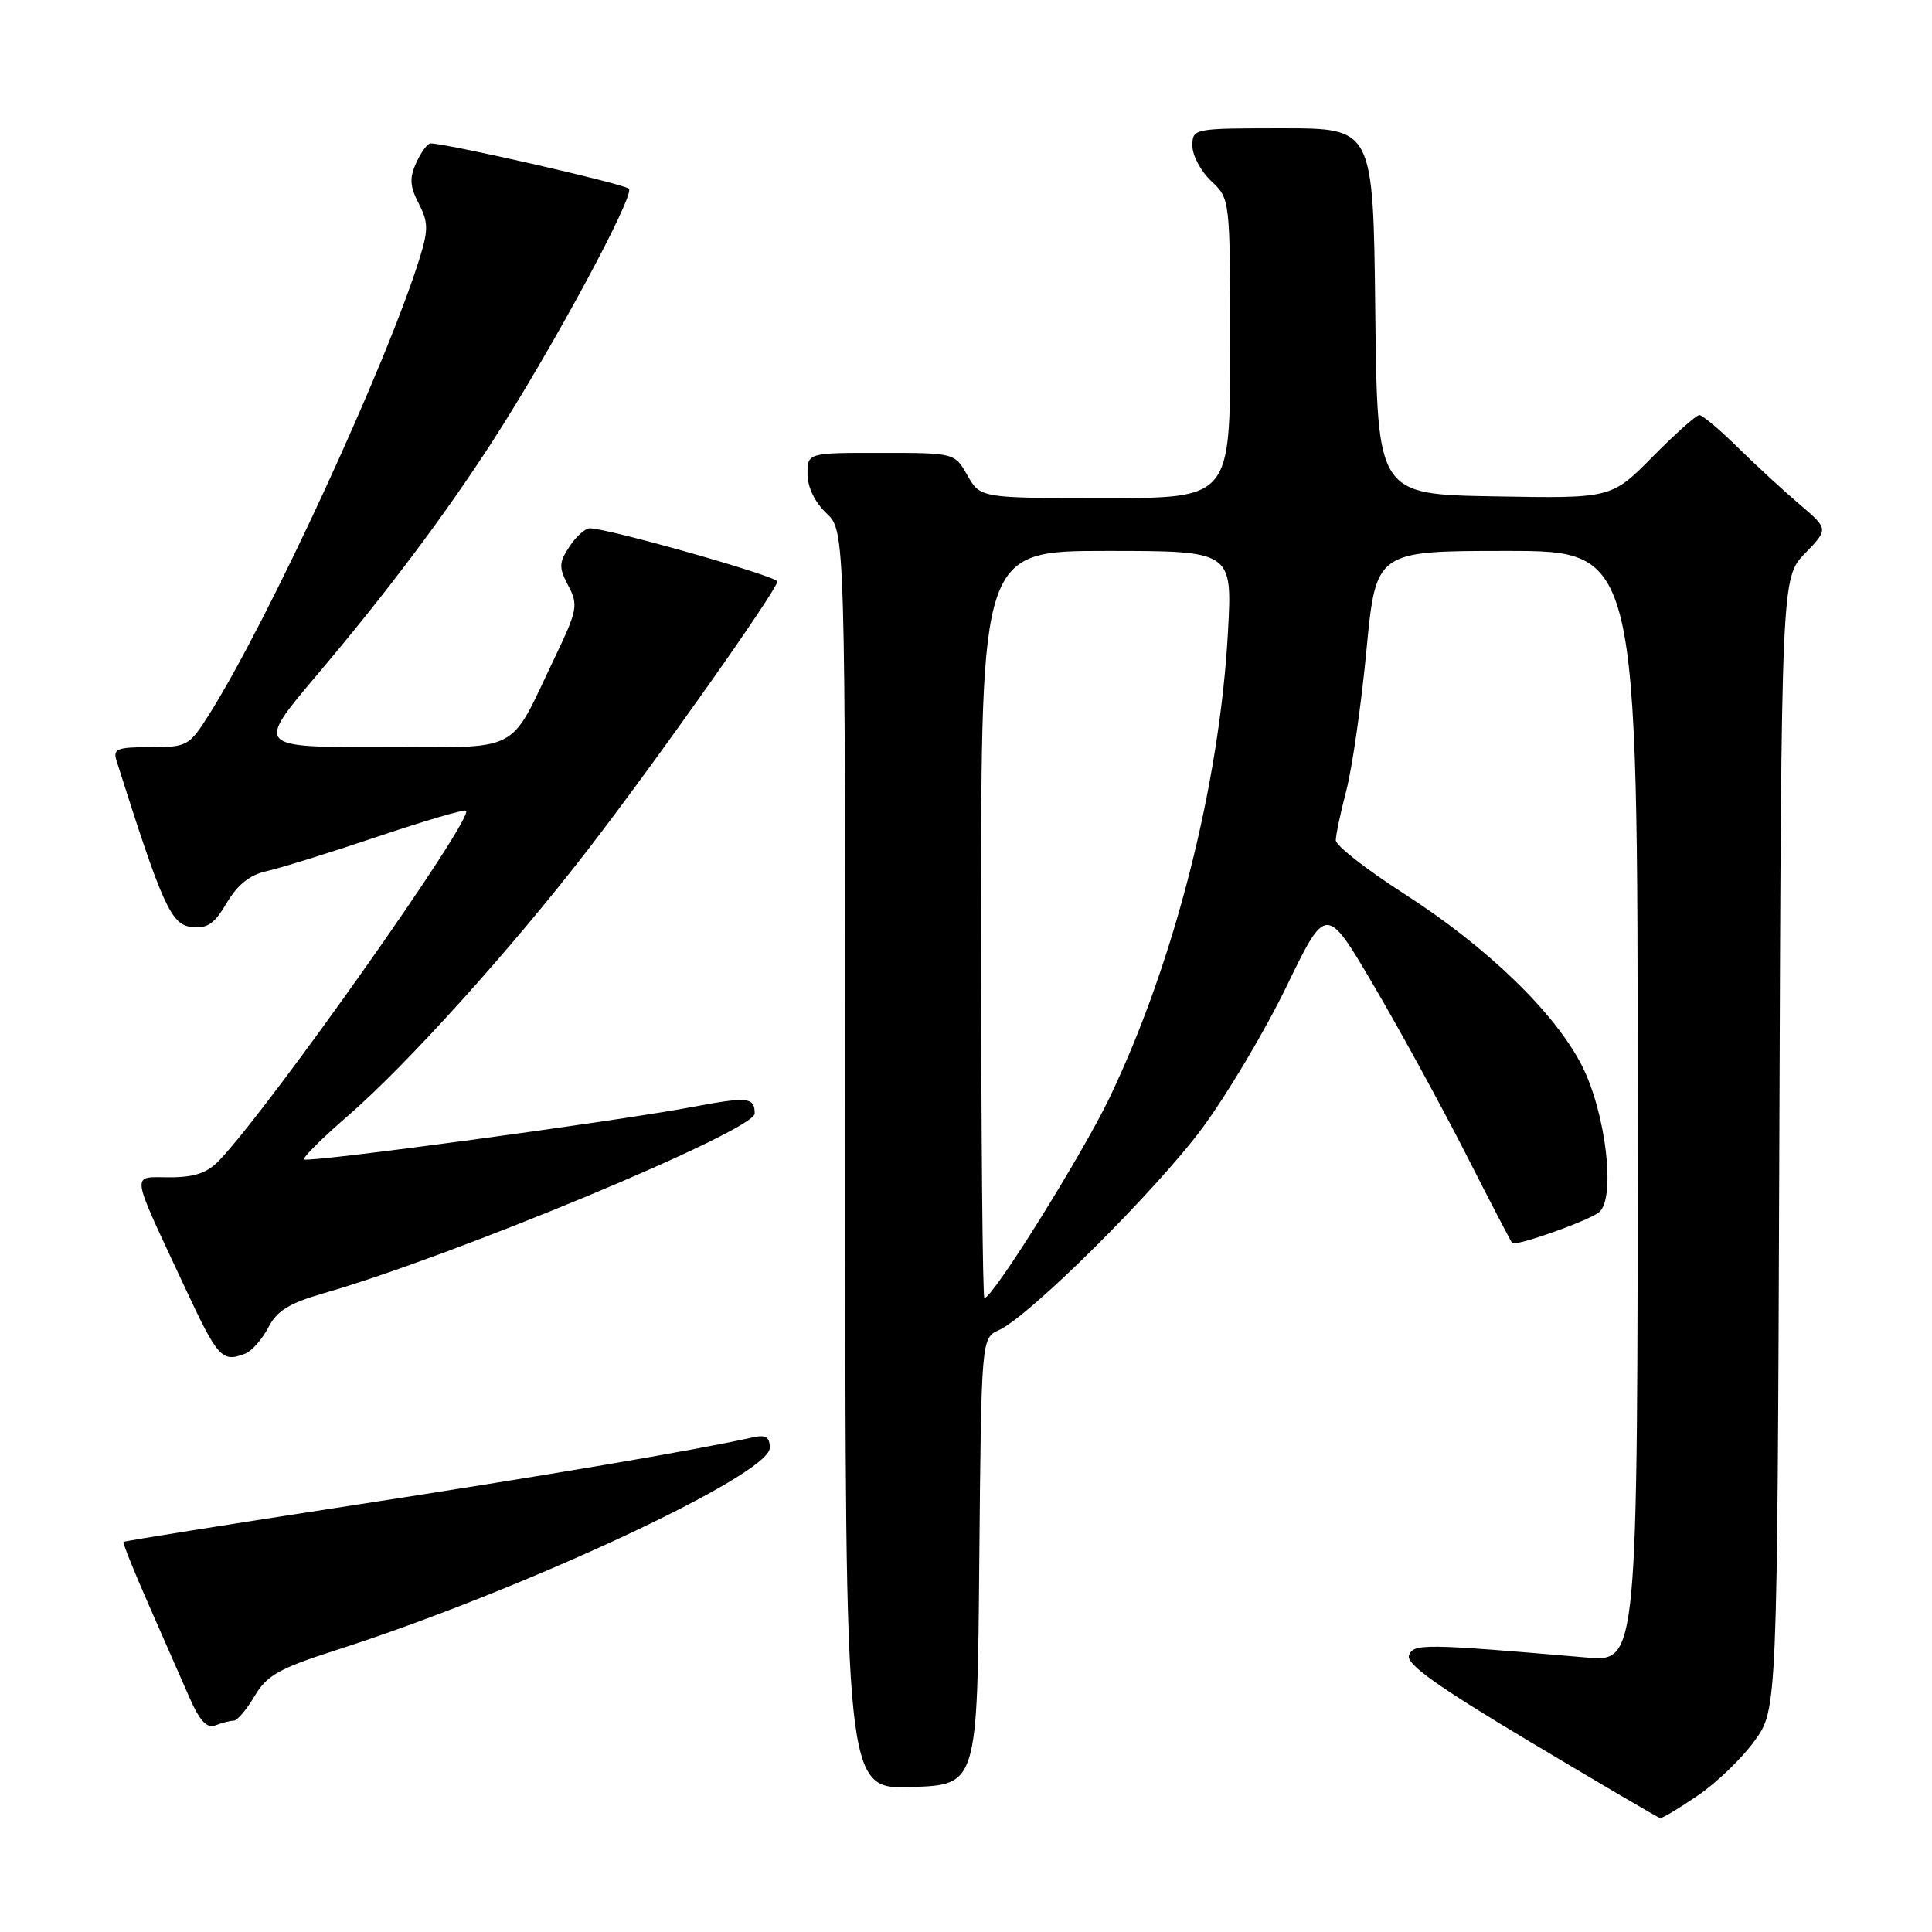 <?xml version="1.0" encoding="UTF-8" standalone="no"?>
<!DOCTYPE svg PUBLIC "-//W3C//DTD SVG 1.1//EN" "http://www.w3.org/Graphics/SVG/1.1/DTD/svg11.dtd" >
<svg xmlns="http://www.w3.org/2000/svg" xmlns:xlink="http://www.w3.org/1999/xlink" version="1.1" viewBox="0 0 256 256">
 <g >
 <path fill="currentColor"
d=" M 224.98 237.91 C 227.47 236.22 230.85 232.95 232.50 230.66 C 235.50 226.50 235.50 226.50 235.77 151.53 C 236.04 76.56 236.04 76.56 239.17 73.33 C 242.30 70.10 242.30 70.10 238.42 66.80 C 236.29 64.98 232.60 61.59 230.23 59.25 C 227.85 56.91 225.57 55.00 225.17 55.00 C 224.76 55.00 221.98 57.49 218.98 60.52 C 213.52 66.05 213.52 66.05 198.01 65.77 C 182.50 65.50 182.50 65.50 182.23 41.25 C 181.96 17.00 181.96 17.00 169.98 17.00 C 158.11 17.00 158.00 17.02 158.00 19.33 C 158.00 20.60 159.12 22.71 160.50 24.00 C 163.00 26.35 163.00 26.35 163.00 46.17 C 163.00 66.00 163.00 66.00 146.45 66.00 C 129.91 66.00 129.91 66.00 128.20 63.01 C 126.50 60.01 126.50 60.01 116.75 60.01 C 107.00 60.00 107.00 60.00 107.00 62.83 C 107.00 64.55 107.98 66.57 109.50 68.00 C 112.00 70.35 112.00 70.35 112.00 153.71 C 112.00 237.08 112.00 237.08 120.75 236.79 C 129.50 236.50 129.50 236.50 129.76 206.90 C 130.03 177.31 130.03 177.31 132.37 176.24 C 136.42 174.40 153.08 157.85 159.27 149.53 C 162.53 145.14 167.57 136.68 170.47 130.71 C 175.73 119.86 175.73 119.86 182.08 130.68 C 185.57 136.63 191.05 146.66 194.26 152.96 C 197.46 159.26 200.22 164.55 200.37 164.71 C 200.85 165.18 210.39 161.80 211.87 160.64 C 214.13 158.86 212.81 147.51 209.61 141.20 C 206.04 134.18 197.07 125.50 186.01 118.40 C 181.05 115.21 177.00 112.04 177.00 111.35 C 177.00 110.66 177.63 107.68 178.40 104.72 C 179.17 101.76 180.37 93.42 181.06 86.17 C 182.32 73.00 182.32 73.00 199.66 73.00 C 217.00 73.00 217.00 73.00 217.00 146.60 C 217.00 220.20 217.00 220.20 210.25 219.63 C 188.66 217.78 187.30 217.77 186.70 219.34 C 186.27 220.47 190.40 223.42 202.81 230.84 C 211.99 236.32 219.72 240.86 219.98 240.91 C 220.24 240.96 222.49 239.61 224.98 237.91 Z  M 30.98 228.00 C 31.43 228.00 32.67 226.54 33.73 224.75 C 35.36 221.98 36.97 221.08 44.57 218.64 C 69.17 210.74 102.00 195.43 102.00 191.85 C 102.00 190.41 101.46 190.08 99.75 190.46 C 91.82 192.22 72.52 195.49 46.54 199.49 C 30.06 202.02 16.48 204.19 16.36 204.31 C 16.24 204.43 17.72 208.12 19.65 212.51 C 21.58 216.91 24.02 222.46 25.07 224.86 C 26.48 228.07 27.40 229.06 28.57 228.61 C 29.45 228.27 30.53 228.00 30.98 228.00 Z  M 32.46 179.38 C 33.35 179.04 34.74 177.47 35.55 175.90 C 36.69 173.69 38.33 172.68 42.76 171.40 C 60.12 166.43 100.00 149.81 100.00 147.55 C 100.00 145.39 99.10 145.29 91.85 146.66 C 81.76 148.57 40.77 154.11 40.29 153.63 C 40.07 153.41 42.68 150.81 46.09 147.86 C 53.89 141.11 67.78 125.71 77.90 112.59 C 86.87 100.97 103.00 78.13 103.00 77.05 C 103.00 76.36 80.57 70.00 78.15 70.00 C 77.54 70.00 76.33 71.09 75.45 72.43 C 74.05 74.57 74.03 75.18 75.30 77.61 C 76.65 80.17 76.52 80.84 73.46 87.23 C 67.30 100.08 69.42 99.00 50.43 99.00 C 33.92 99.00 33.92 99.00 41.96 89.48 C 51.25 78.50 58.87 68.36 65.27 58.46 C 73.12 46.31 84.20 25.80 83.33 25.00 C 82.63 24.35 59.19 19.00 57.05 19.00 C 56.65 19.00 55.80 20.15 55.16 21.55 C 54.24 23.57 54.30 24.68 55.48 26.96 C 56.75 29.41 56.77 30.44 55.62 34.16 C 51.29 48.16 35.54 82.29 27.66 94.75 C 25.08 98.84 24.78 99.00 19.92 99.00 C 15.51 99.00 14.94 99.23 15.44 100.80 C 21.50 119.92 22.66 122.50 25.33 122.82 C 27.47 123.07 28.39 122.45 30.05 119.63 C 31.47 117.23 33.12 115.91 35.31 115.44 C 37.06 115.05 43.65 113.01 49.94 110.89 C 56.23 108.77 61.55 107.21 61.76 107.42 C 62.79 108.46 35.91 146.55 29.06 153.75 C 27.47 155.42 25.79 156.00 22.49 156.00 C 17.31 156.00 17.16 154.85 24.34 170.25 C 28.87 179.97 29.39 180.55 32.46 179.38 Z  M 130.00 122.50 C 130.00 73.00 130.00 73.00 146.65 73.00 C 163.30 73.00 163.30 73.00 162.71 83.75 C 161.61 103.89 155.64 127.40 147.08 145.33 C 143.45 152.93 131.55 172.00 130.44 172.00 C 130.20 172.00 130.00 149.73 130.00 122.50 Z "/>
</g>
</svg>